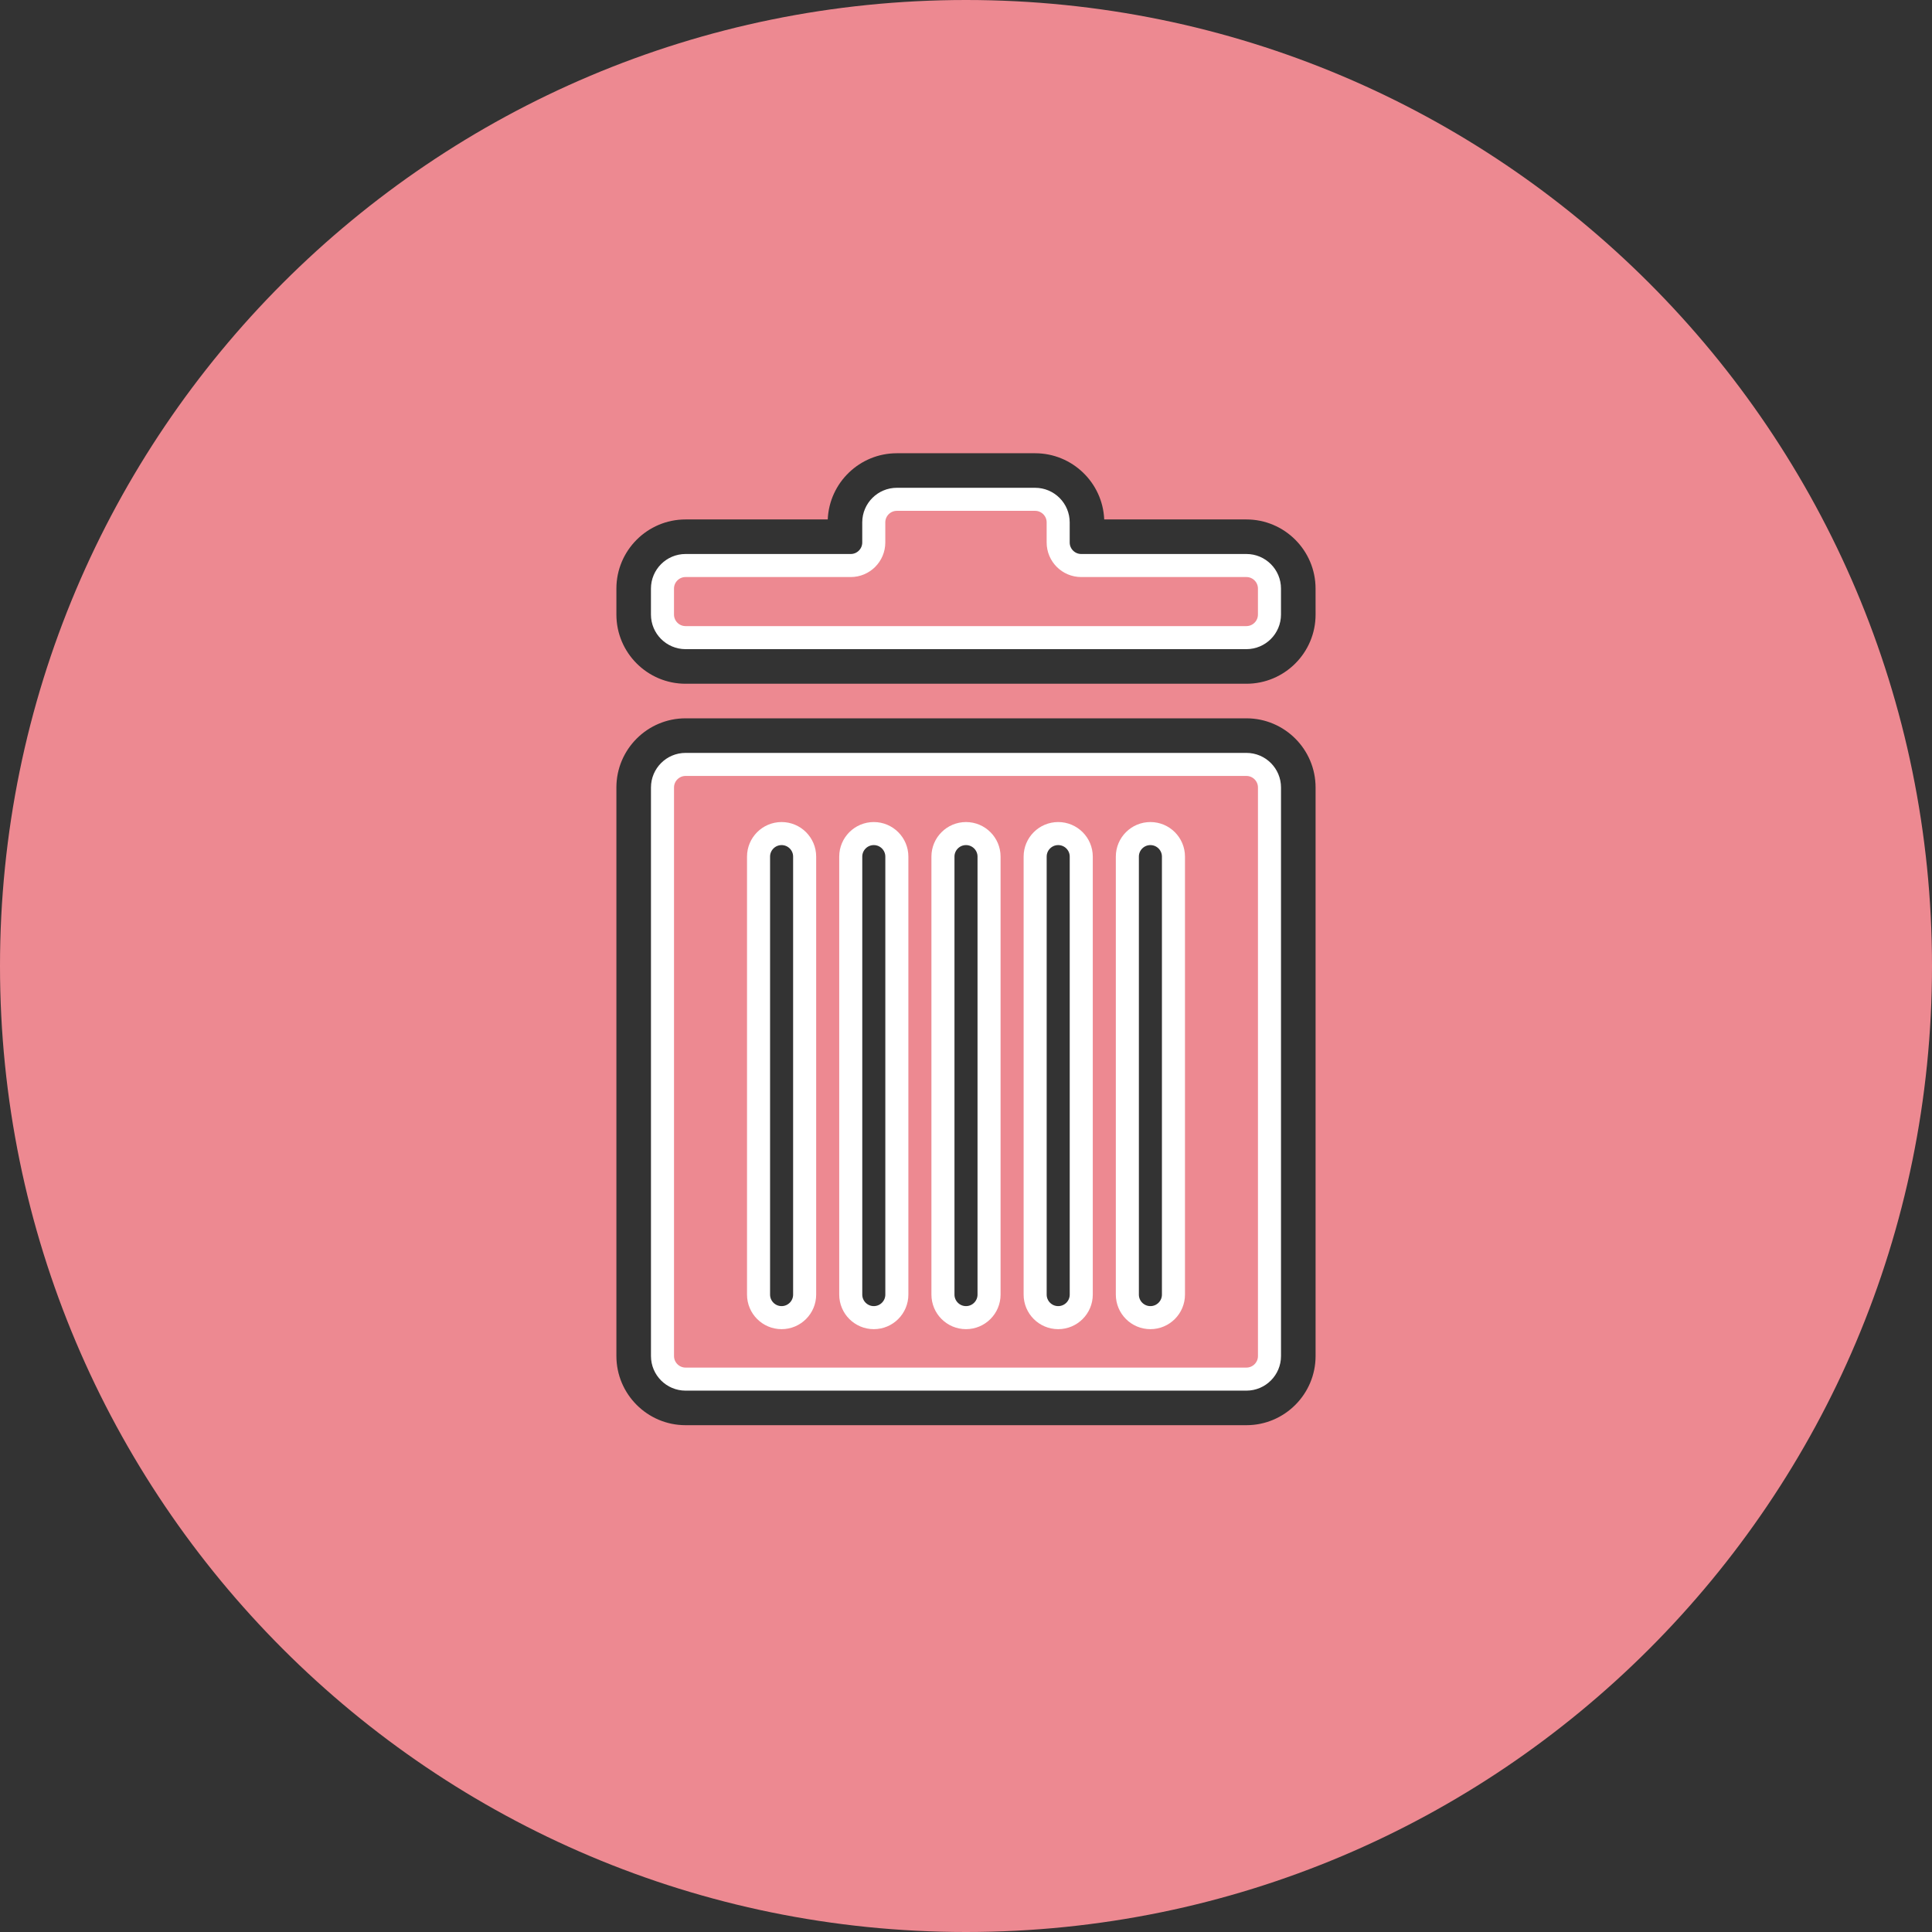 <?xml version="1.0" encoding="iso-8859-1"?>
<!-- Generator: Adobe Illustrator 16.0.0, SVG Export Plug-In . SVG Version: 6.00 Build 0)  -->
<!DOCTYPE svg PUBLIC "-//W3C//DTD SVG 1.1//EN" "http://www.w3.org/Graphics/SVG/1.1/DTD/svg11.dtd">
<svg version="1.1" id="Capa_1" xmlns="http://www.w3.org/2000/svg" xmlns:xlink="http://www.w3.org/1999/xlink" x="0px" y="0px"
	 width="83.816px" height="83.816px" viewBox="0 0 83.816 83.816" style="enable-background:new 0 0 83.816 83.816;"
	 xml:space="preserve">
<rect x="0" y="0" width="83.816" height="83.816" fill="#333333" stroke="none"/>
<g>
	<g>
		<path d="M54.074,33.163H29.741c-0.551,0-1,0.449-1,1V58.83c0,0.551,0.449,1,1,1h24.333c0.551,0,1-0.449,1-1V34.163
			C55.074,33.611,54.625,33.163,54.074,33.163z M34.908,56.163c0,0.552-0.448,1-1,1c-0.552,0-1-0.448-1-1v-19c0-0.552,0.448-1,1-1
			c0.552,0,1,0.448,1,1V56.163z M38.908,56.163c0,0.552-0.448,1-1,1c-0.552,0-1-0.448-1-1v-19c0-0.552,0.448-1,1-1
			c0.552,0,1,0.448,1,1V56.163z M42.908,56.163c0,0.552-0.448,1-1,1c-0.552,0-1-0.448-1-1v-19c0-0.552,0.448-1,1-1
			c0.552,0,1,0.448,1,1V56.163z M46.908,56.163c0,0.552-0.448,1-1,1c-0.553,0-1-0.448-1-1v-19c0-0.552,0.447-1,1-1
			c0.552,0,1,0.448,1,1V56.163z M50.908,56.163c0,0.552-0.448,1-1,1c-0.553,0-1-0.448-1-1v-19c0-0.552,0.447-1,1-1
			c0.552,0,1,0.448,1,1V56.163z"  fill="#ED8991"  stroke="#ffffff"/>
		<path d="M54.074,24.534h-7.167c-0.552,0-1-0.448-1-1v-0.872c0-0.551-0.449-1-1-1h-6c-0.551,0-1,0.449-1,1v0.872
			c0,0.552-0.448,1-1,1H29.74c-0.551,0-1,0.449-1,1v1.128c0,0.551,0.449,1,1,1h24.333c0.551,0,1-0.449,1-1v-1.128
			C55.074,24.983,54.625,24.534,54.074,24.534z"  fill="#ED8991"   stroke="#ffffff"/>
		<path d="M41.908,0C18.762,0,0,18.763,0,41.909c0,23.146,18.763,41.907,41.908,41.907c23.145,0,41.908-18.762,41.908-41.907
			C83.816,18.763,65.053,0,41.908,0z M57.074,58.829c0,1.653-1.346,3-3,3H29.741c-1.654,0-3-1.347-3-3V34.163c0-1.654,1.346-3,3-3
			h24.333c1.654,0,3,1.346,3,3V58.829z M57.074,26.663c0,1.654-1.346,3-3,3H29.741c-1.654,0-3-1.346-3-3v-1.128c0-1.654,1.346-3,3-3
			h6.169c0.067-1.595,1.386-2.872,2.997-2.872h6c1.61,0,2.931,1.277,2.997,2.872h6.169c1.653,0,3,1.346,3,3L57.074,26.663
			L57.074,26.663z"  fill="#ED8991"/>
	</g>
</g>
<g>
</g>
<g>
</g>
<g>
</g>
<g>
</g>
<g>
</g>
<g>
</g>
<g>
</g>
<g>
</g>
<g>
</g>
<g>
</g>
<g>
</g>
<g>
</g>
<g>
</g>
<g>
</g>
<g>
</g>
</svg>
